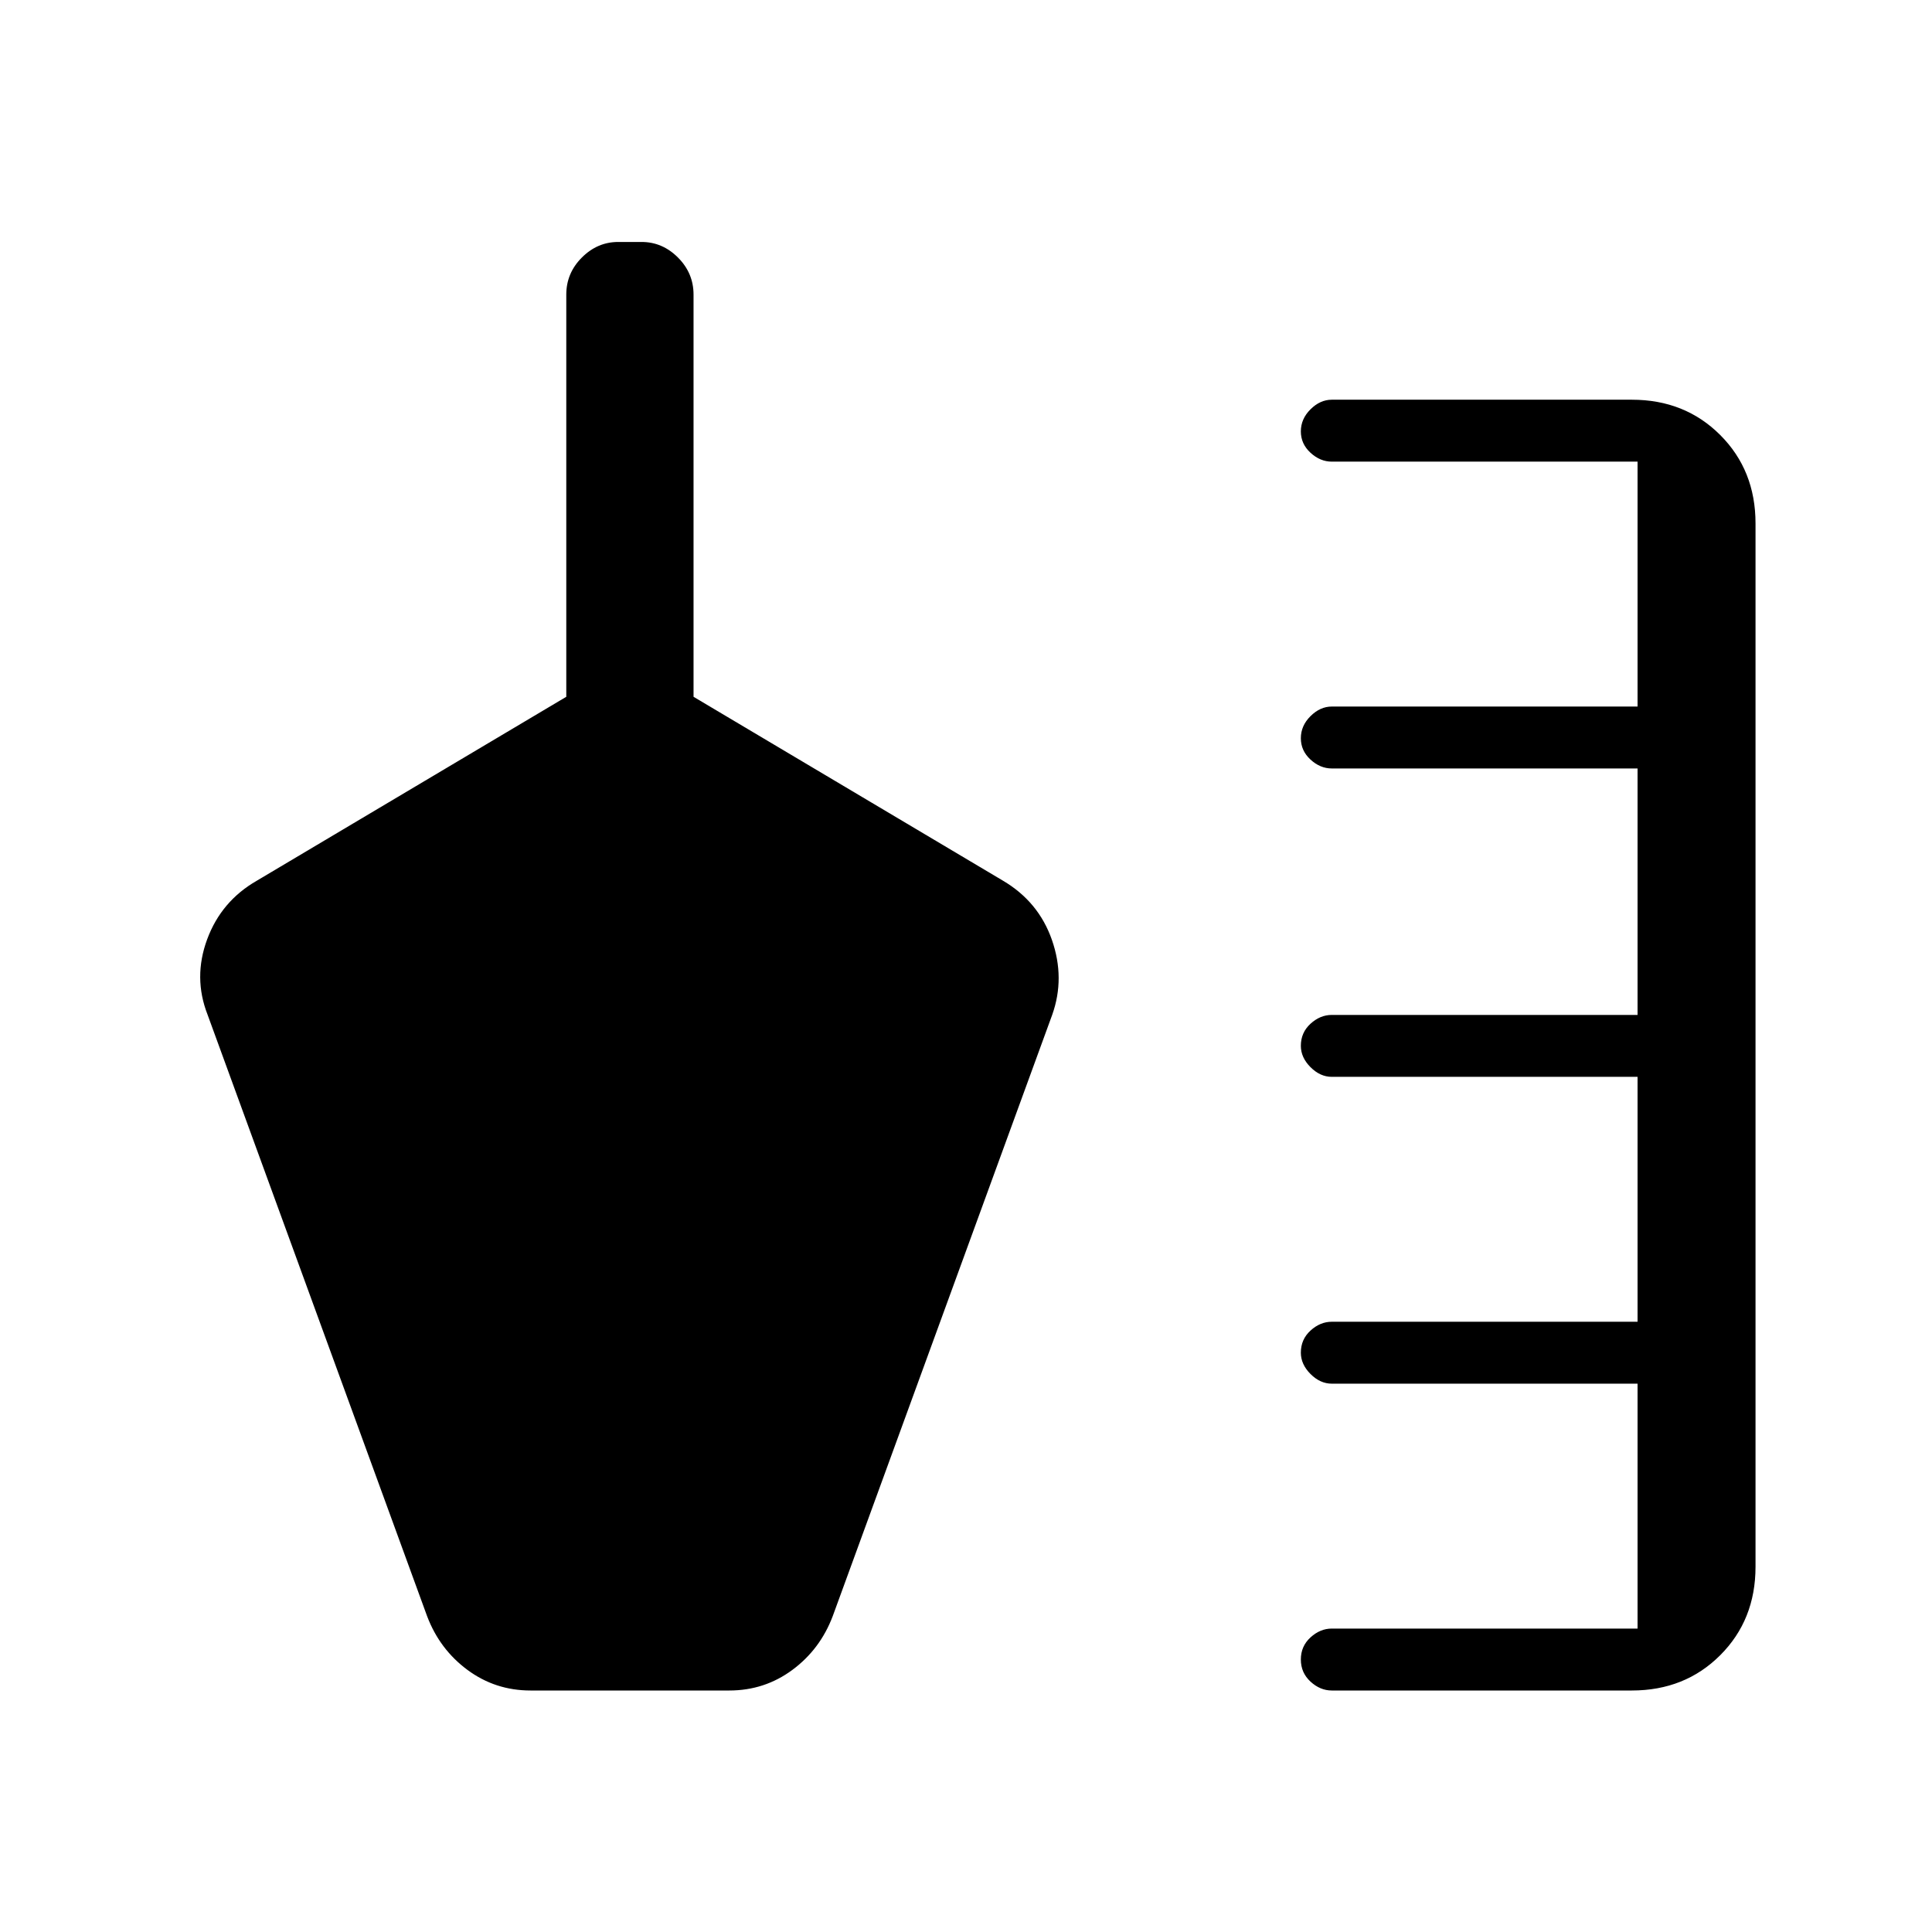 <svg xmlns="http://www.w3.org/2000/svg" width="48" height="48" viewBox="0 -960 960 960"><path d="M661.769-120q-5.788 0-10.586-4.411-4.798-4.412-4.798-11 0-6.589 4.798-10.974 4.798-4.384 10.586-4.384h151.923v-121.692H661.769q-5.788 0-10.586-4.806t-4.798-10.606q0-6.588 4.798-10.973 4.798-4.385 10.586-4.385h151.923v-121.692H661.769q-5.788 0-10.586-4.806t-4.798-10.606q0-6.588 4.798-10.973 4.798-4.384 10.586-4.384h151.923v-122.462H661.769q-5.788 0-10.586-4.411-4.798-4.412-4.798-10.616t4.798-10.973q4.798-4.769 10.586-4.769h151.923v-121.692H661.769q-5.788 0-10.586-4.412t-4.798-10.615q0-6.204 4.798-10.974 4.798-4.769 10.586-4.769h149.077q26.385 0 43.924 17.539 17.538 17.538 17.538 43.923v518.462q0 26.384-17.538 43.923Q837.231-120 810.846-120H661.769Zm-449.538-36.923L103.154-455.769q-7.231-18.462-.229-37.457 7.001-18.995 24.69-29.159l153.769-91.384v-199.847q0-10.673 7.731-18.413t18.066-7.74h11.638q10.335 0 18.066 7.74 7.731 7.74 7.731 18.413v199.847l153.769 91.384q17.706 10.465 24.315 29.438 6.608 18.973.146 37.178L413.769-156.923q-6.23 16.462-20.054 26.692Q379.892-120 362.385-120h-98.77q-17.507 0-31.33-10.231-13.824-10.23-20.054-26.692Z"/></svg>